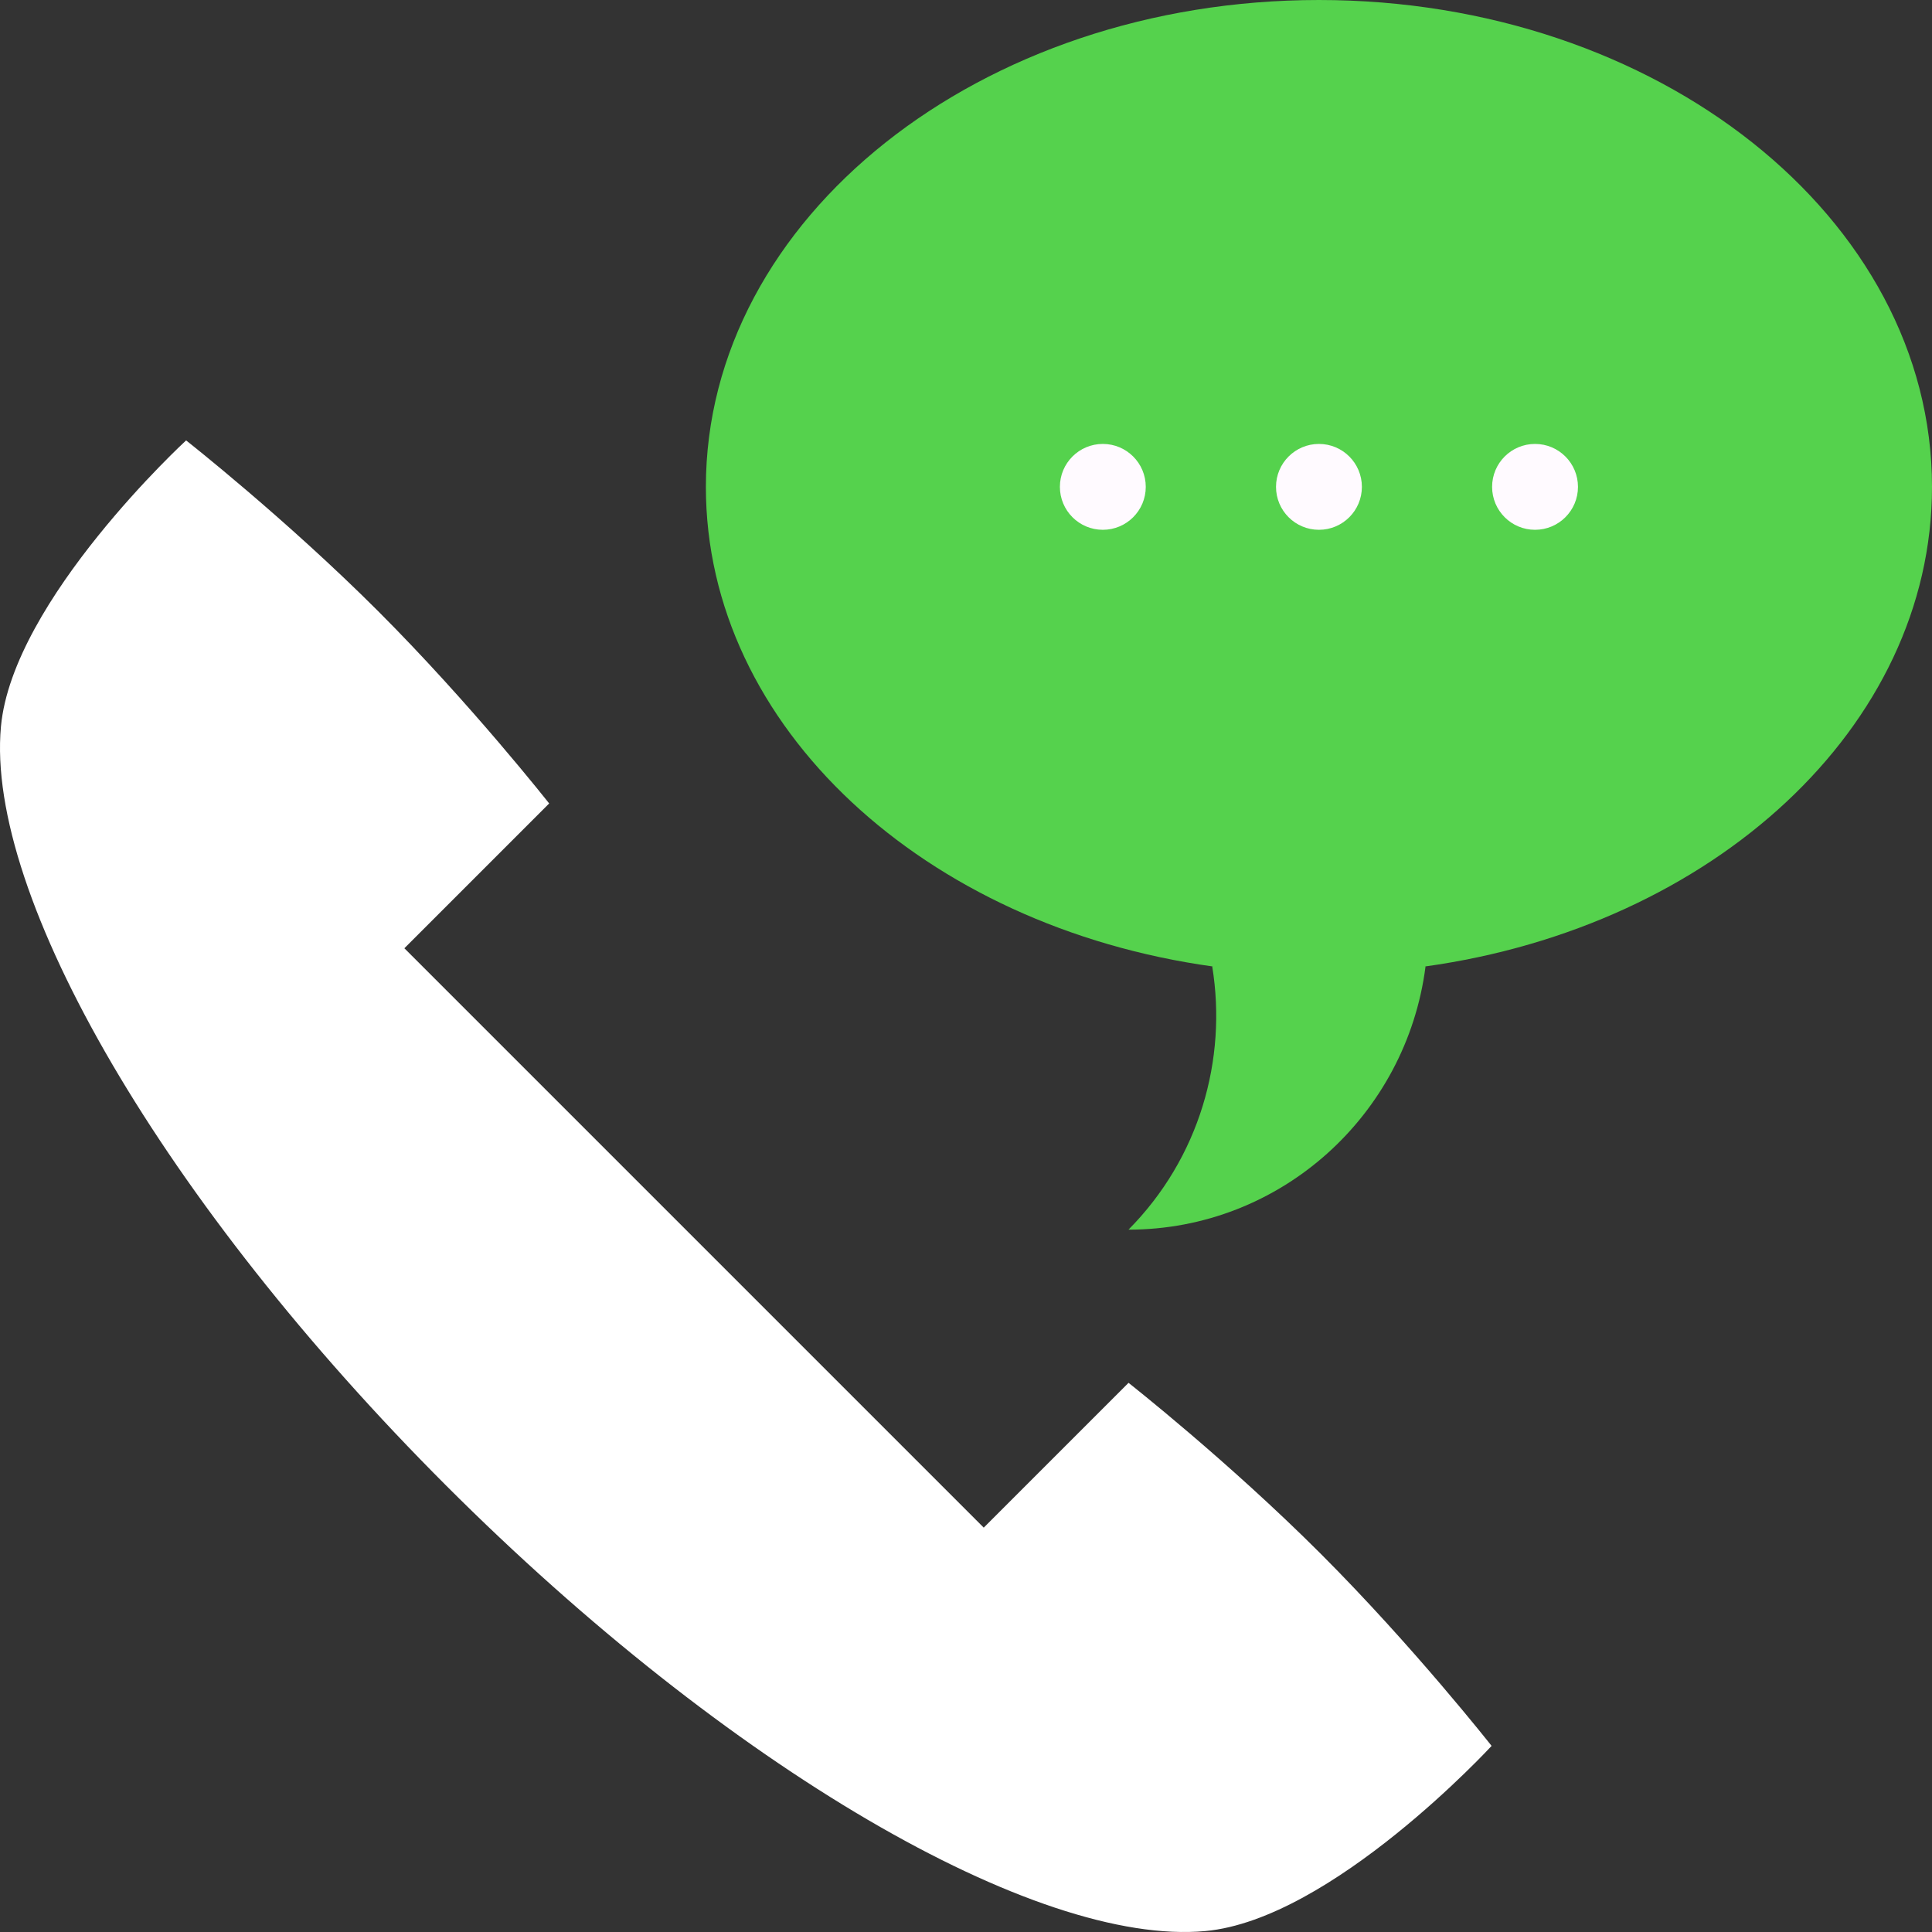 <?xml version="1.0" encoding="UTF-8" standalone="no"?>
<!DOCTYPE svg PUBLIC "-//W3C//DTD SVG 1.1//EN" "http://www.w3.org/Graphics/SVG/1.1/DTD/svg11.dtd">
<svg width="100%" height="100%" viewBox="0 0 512 512" version="1.1" xmlns="http://www.w3.org/2000/svg" xmlns:xlink="http://www.w3.org/1999/xlink" xml:space="preserve" xmlns:serif="http://www.serif.com/" style="fill-rule:evenodd;clip-rule:evenodd;stroke-linejoin:round;stroke-miterlimit:1.414;">
    <rect x="0" y="0" width="512" height="512" fill="#333333" stroke="none"/>
    <path d="M512,129.029C512,57.77 439.257,0 349.533,0C259.802,0 187.066,57.77 187.066,129.029C187.066,192.692 245.122,245.583 321.485,256.137L321.254,256.137C325.261,280.751 317.868,306.886 299.063,325.87C339.412,325.87 372.72,295.481 377.779,256.141L377.548,256.141C453.921,245.596 512,192.701 512,129.029Z" style="fill:rgb(85,210,77);fill-rule:nonzero;"/>
    <g>
        <circle cx="292.261" cy="129.024" r="11.378" style="fill:rgb(255,250,255);"/>
        <circle cx="406.801" cy="129.024" r="11.378" style="fill:rgb(255,250,255);"/>
        <circle cx="349.536" cy="129.024" r="11.378" style="fill:rgb(255,250,255);"/>
    </g>
    <path d="M349.998,411.754C325.408,387.165 299.072,366.466 299.072,366.466L260.7,404.838L107.162,251.3L145.534,212.927C145.534,212.927 124.836,186.591 100.246,162.001C75.656,137.412 49.32,116.713 49.32,116.713C49.32,116.713 3.343,159.01 0.25,192.558C-3.887,237.462 43.645,319.103 118.271,393.73C192.897,468.355 274.538,515.887 319.442,511.751C352.989,508.657 395.287,462.68 395.287,462.68C395.287,462.68 374.588,436.342 349.998,411.754Z" style="fill:white;fill-rule:nonzero;"/>
</svg>
